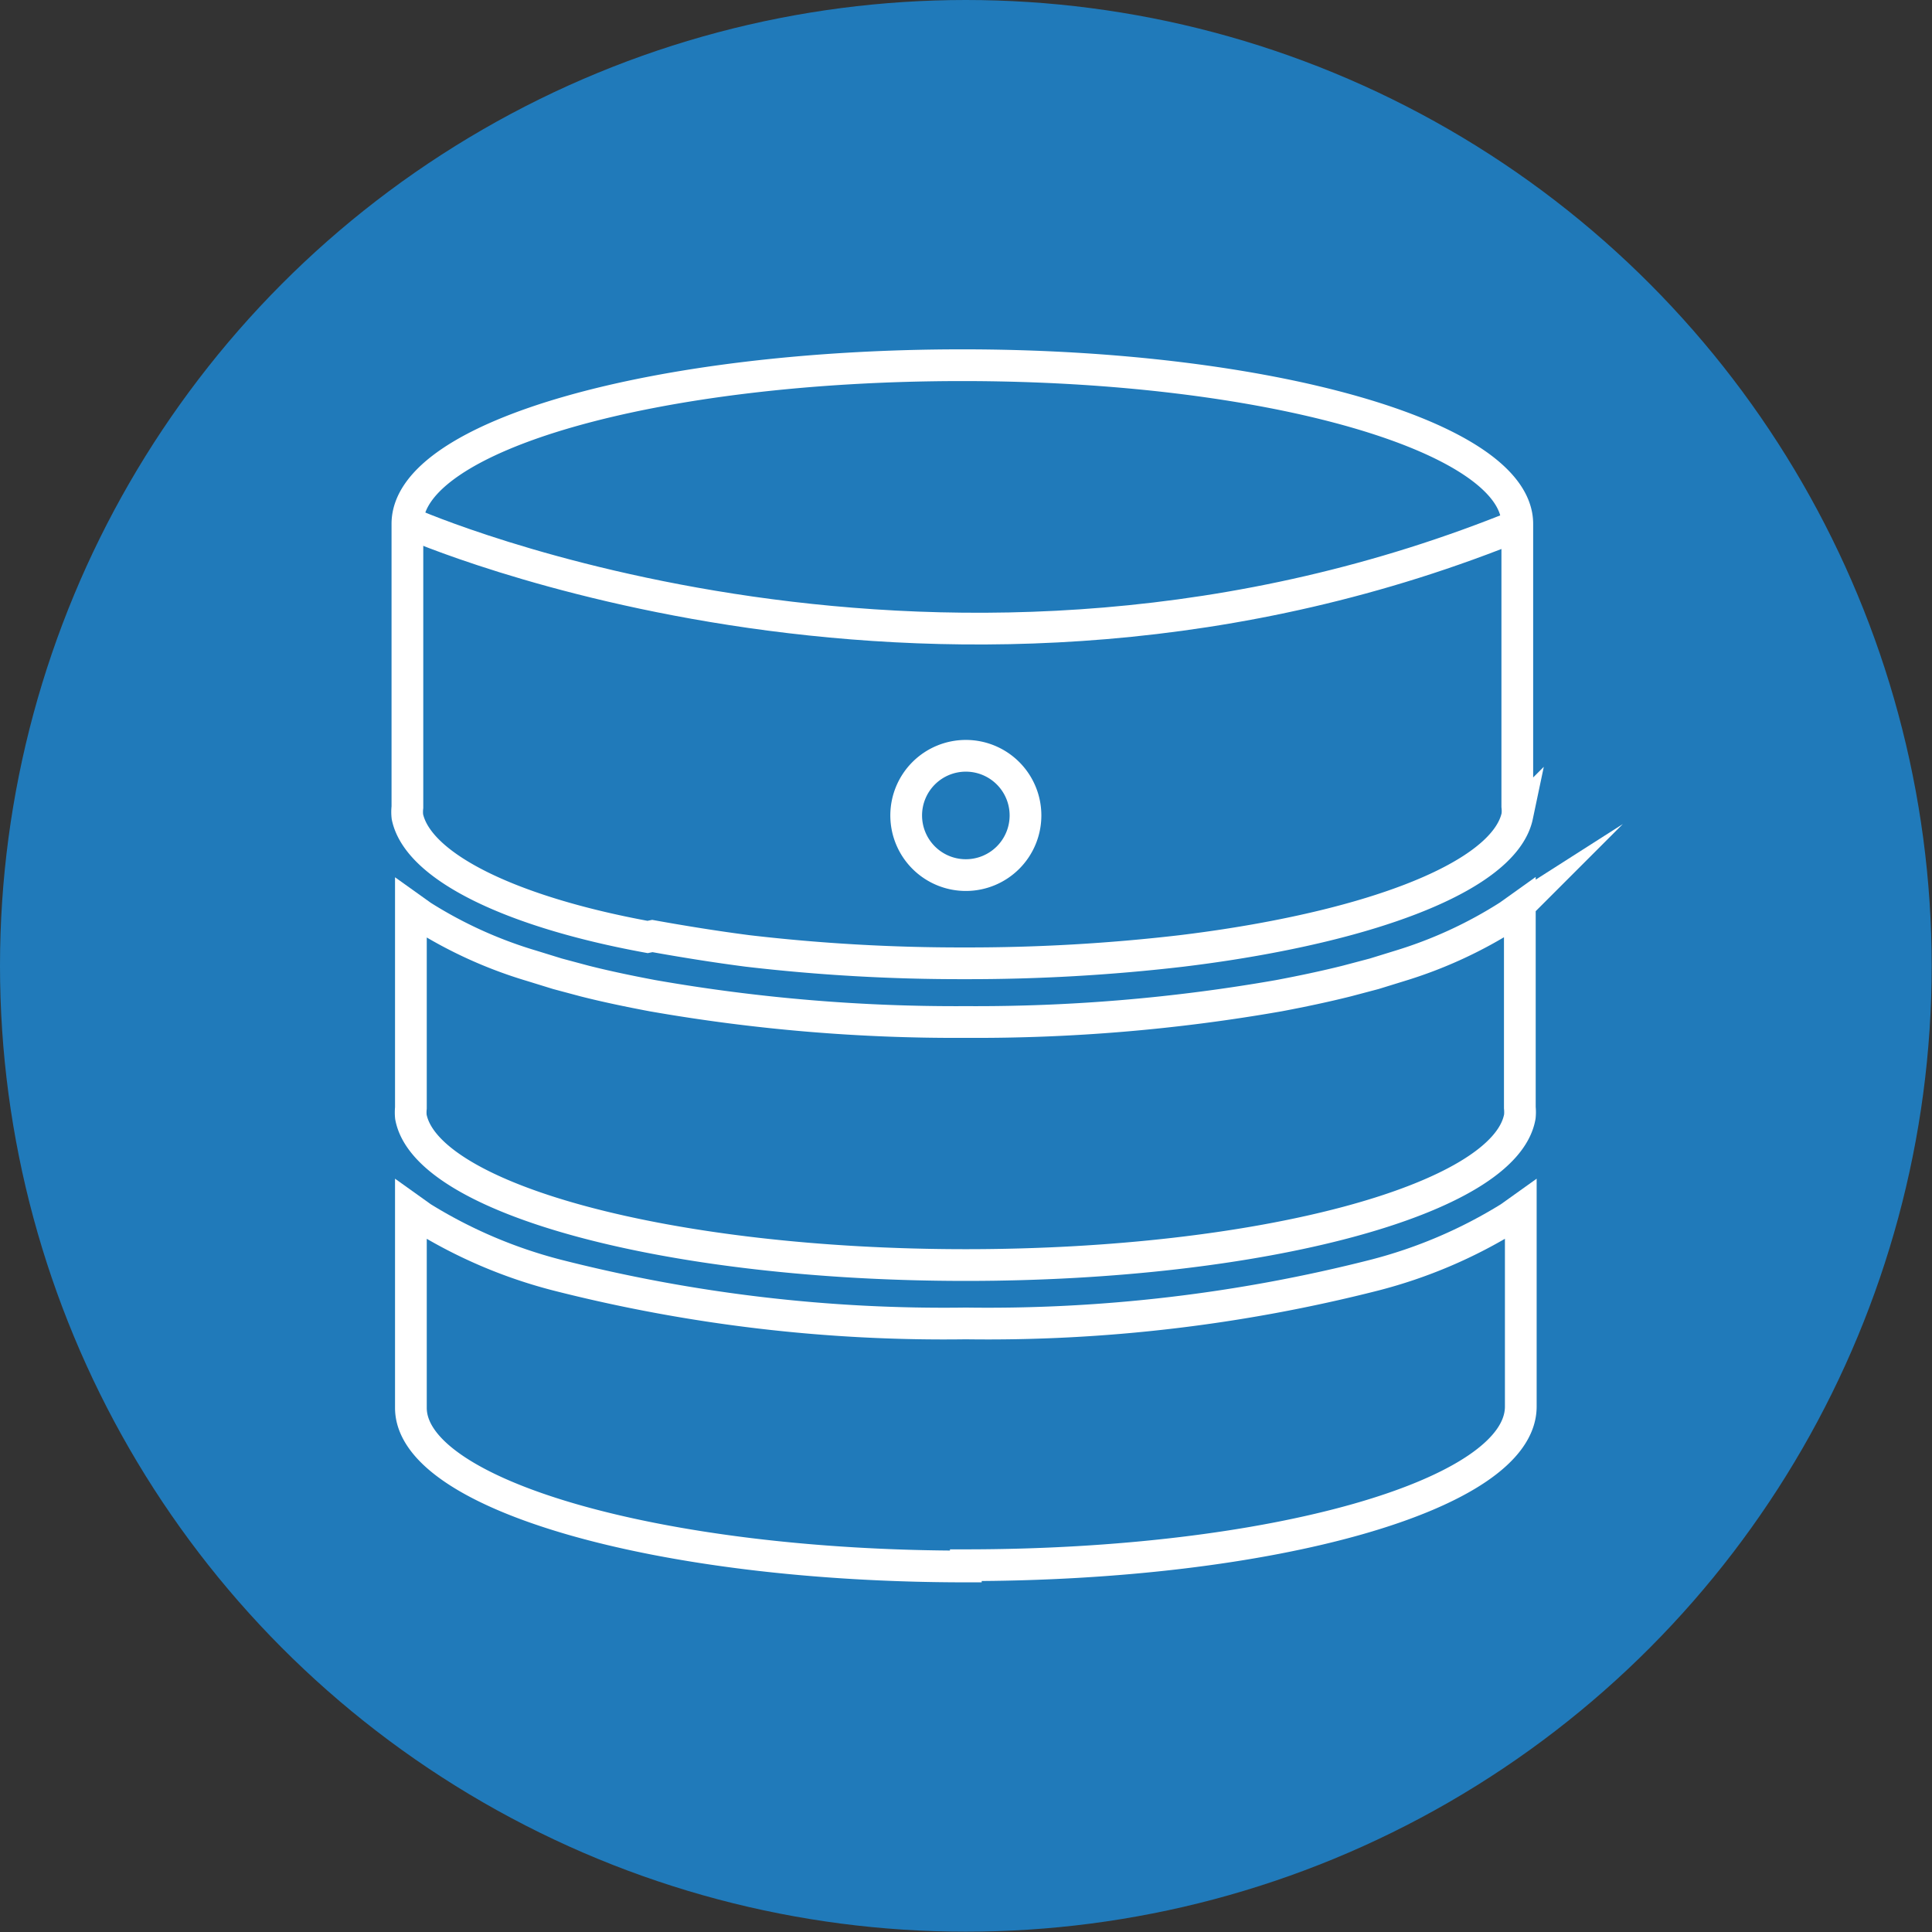 <svg id="Layer_1" data-name="Layer 1" xmlns="http://www.w3.org/2000/svg" viewBox="0 0 60.89 60.89"><rect x="0" y="0" width="60.89" height="60.89" fill="#333333" stroke="none"/><defs><style>.cls-1{fill:#207aba;}.cls-2{fill:none;stroke:#fff;stroke-miterlimit:10;}</style></defs><title>Storage</title><circle class="cls-1" cx="30.44" cy="30.44" r="30.44"/><path class="cls-2" d="M32,50.89c9.66,0,17.49-2.22,17.49-5V39.68l-0.35.25a15.33,15.33,0,0,1-4.27,1.82A49.37,49.37,0,0,1,32,43.27a49.36,49.36,0,0,1-12.87-1.52,15.33,15.33,0,0,1-4.27-1.82l-0.35-.25v6.25c0,2.74,7.83,5,17.49,5h0Zm0,0" transform="translate(-1.56 -1.56)"/><path class="cls-2" d="M32,41.43c9.33,0,17-2.07,17.46-4.68a1.4,1.4,0,0,0,0-.28v-6.3l-0.35.25A13.88,13.88,0,0,1,45.68,32l-0.81.25L44,32.48c-0.68.17-1.39,0.32-2.13,0.46a55.28,55.28,0,0,1-9.87.83,55.37,55.37,0,0,1-9.88-.83c-0.74-.14-1.46-0.29-2.13-0.46l-0.86-.23L18.32,32a13.88,13.88,0,0,1-3.46-1.57l-0.35-.25v6.3a1.4,1.4,0,0,0,0,.28C15,39.36,22.67,41.43,32,41.43h0Zm0,0" transform="translate(-1.56 -1.56)"/><path class="cls-2" d="M22.12,31.06c1,0.18,2,.34,3,0.47a57.84,57.84,0,0,0,6.84.39,57.85,57.85,0,0,0,6.84-.39c1.07-.13,2.08-0.29,3-0.47,4.32-.84,7.25-2.22,7.58-3.79a1.31,1.31,0,0,0,0-.3V18.07c0-2.74-7.83-5-17.49-5s-17.49,2.22-17.49,5V27a1.32,1.32,0,0,0,0,.3c0.33,1.57,3.25,3,7.57,3.79h0Zm11.76-3.8A1.88,1.88,0,1,1,32,25.38a1.88,1.88,0,0,1,1.88,1.88h0Zm0,0" transform="translate(-1.56 -1.56)"/><path class="cls-2" d="M14.52,18.07s16.86,7.43,35,0" transform="translate(-1.56 -1.56)"/></svg>
